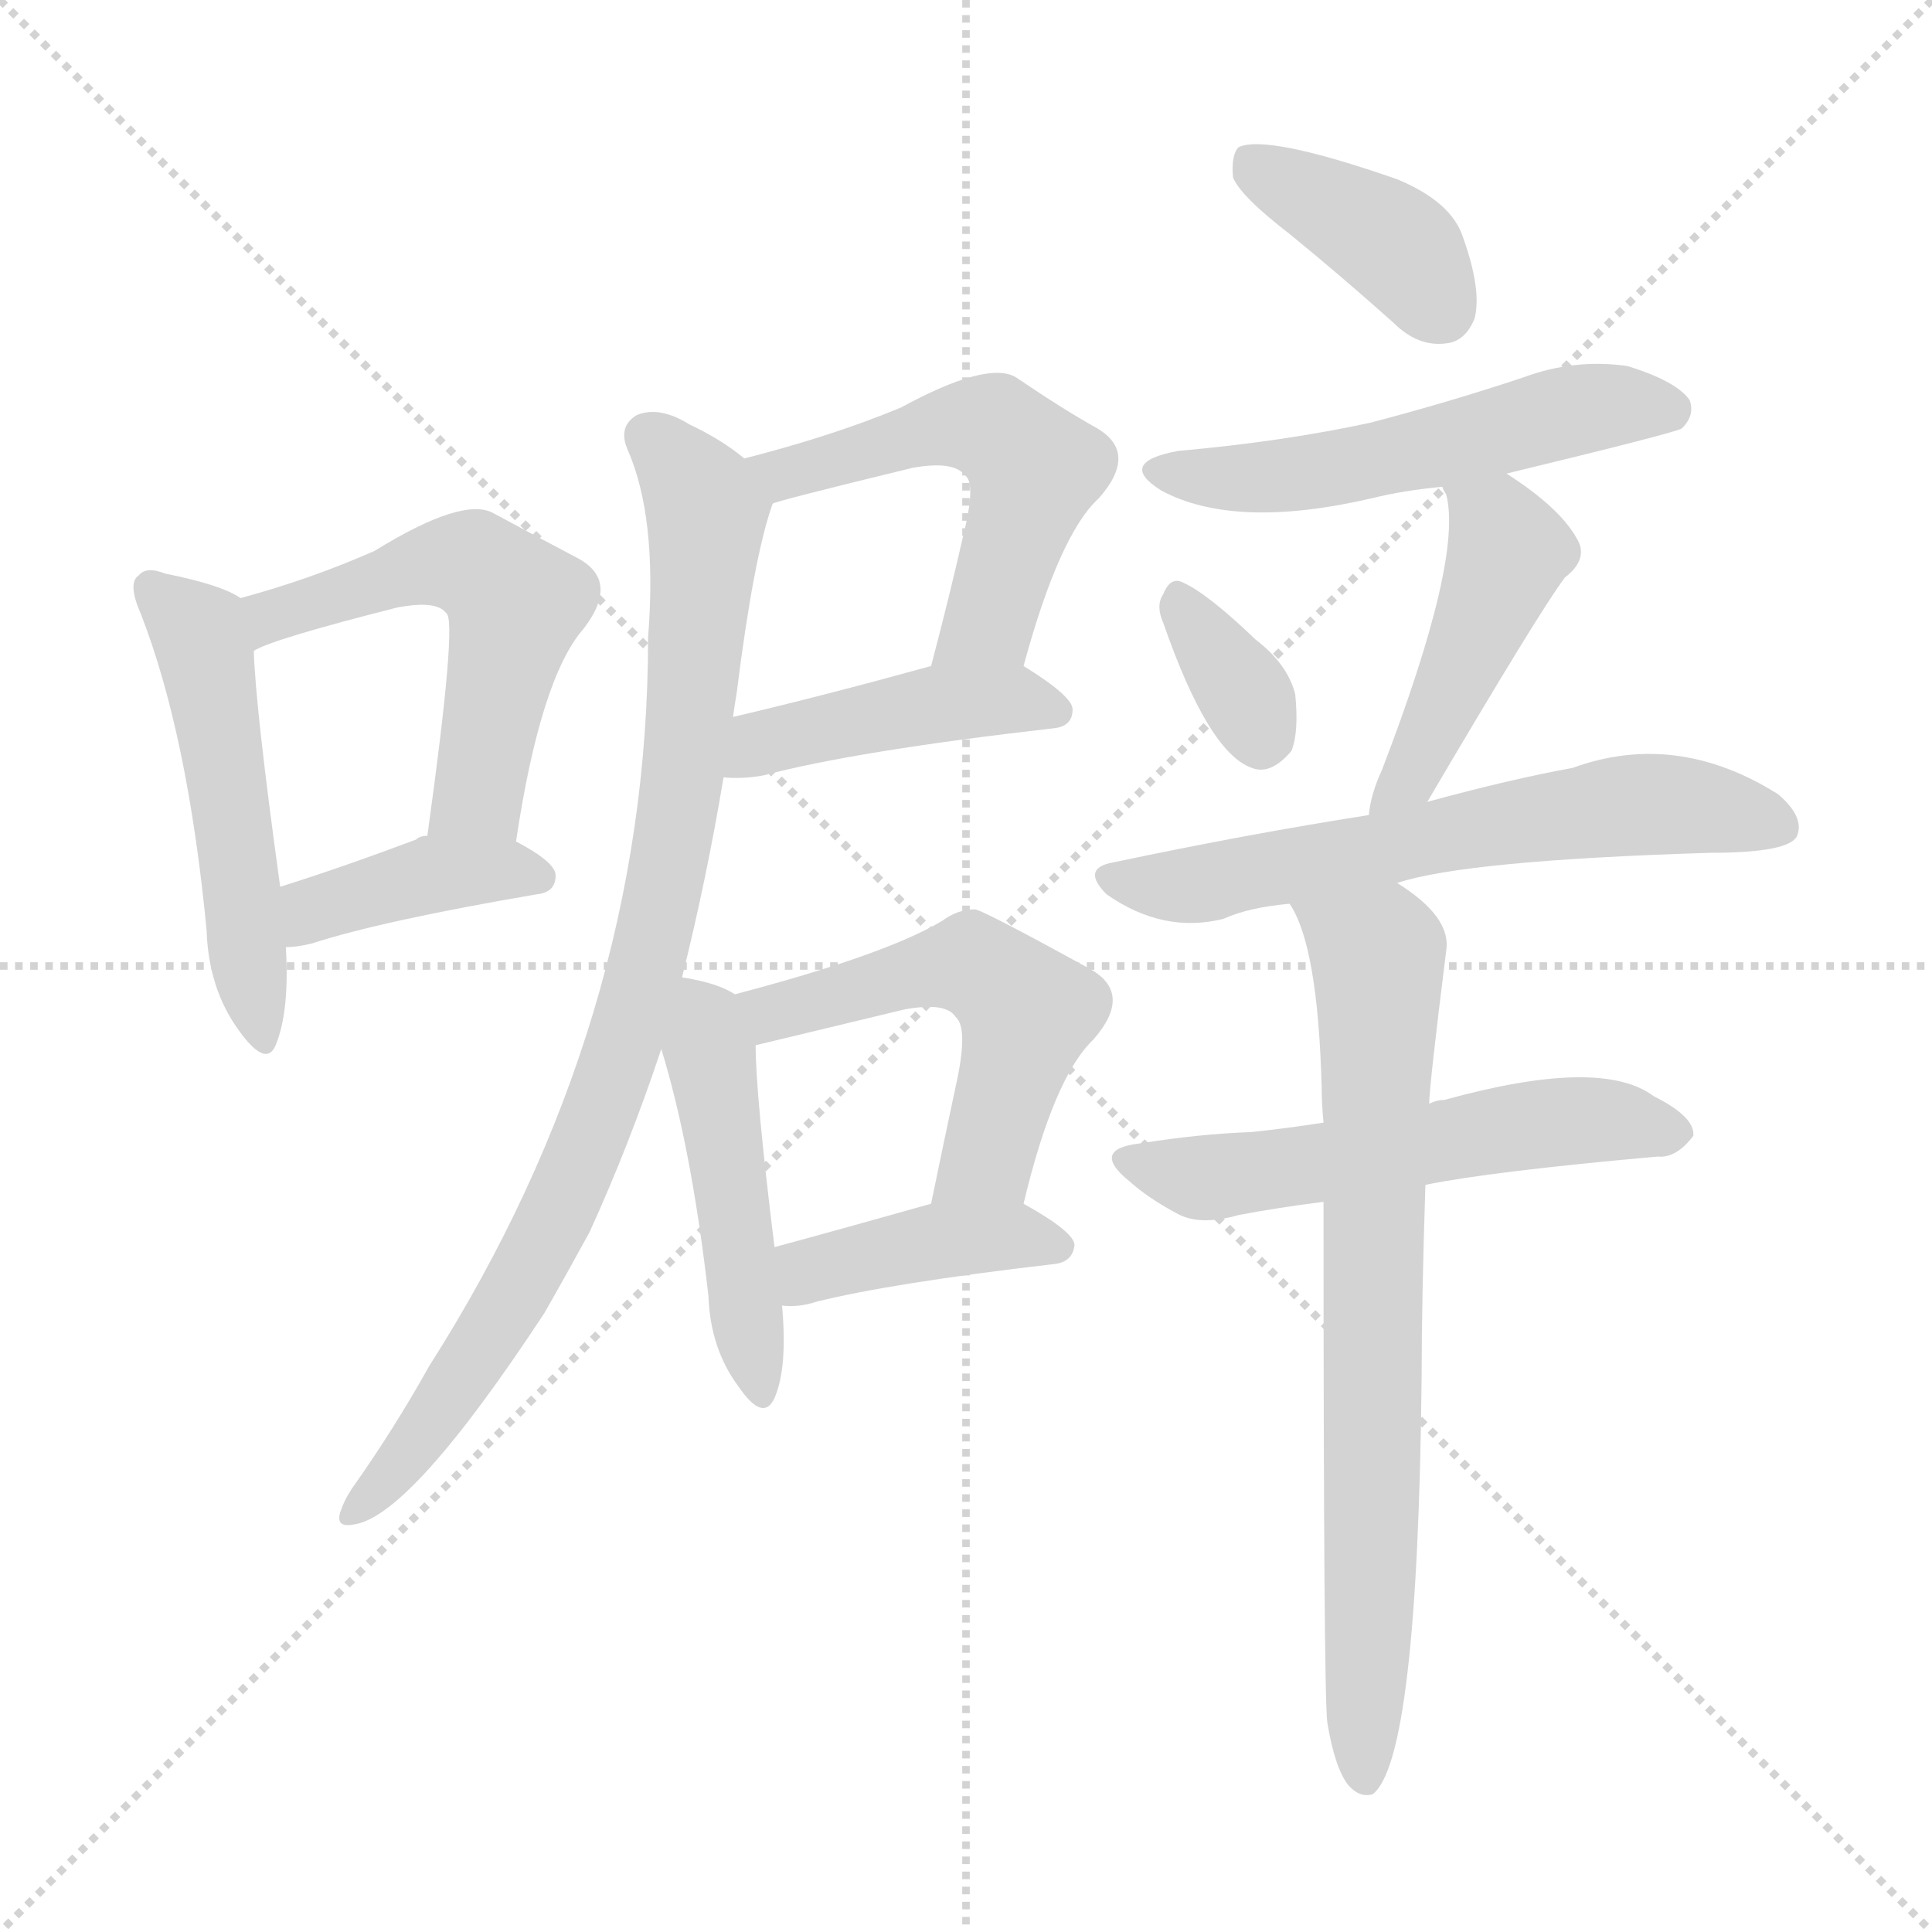 <svg version="1.1" viewBox="0 0 1024 1024" xmlns="http://www.w3.org/2000/svg">
  <g stroke="lightgray" stroke-dasharray="1,1" stroke-width="1" transform="scale(4, 4)">
    <line x1="0" y1="0" x2="256" y2="256"></line>
    <line x1="256" y1="0" x2="0" y2="256"></line>
    <line x1="128" y1="0" x2="128" y2="256"></line>
    <line x1="0" y1="128" x2="256" y2="128"></line>
  </g>
<g transform="scale(1, -1) translate(0, -900)">
   <style type="text/css">
    @keyframes keyframes0 {
      from {
       stroke: blue;
       stroke-dashoffset: 504;
       stroke-width: 128;
       }
       62% {
       animation-timing-function: step-end;
       stroke: blue;
       stroke-dashoffset: 0;
       stroke-width: 128;
       }
       to {
       stroke: black;
       stroke-width: 1024;
       }
       }
       #make-me-a-hanzi-animation-0 {
         animation: keyframes0 0.66s both;
         animation-delay: 0s;
         animation-timing-function: linear;
       }
    @keyframes keyframes1 {
      from {
       stroke: blue;
       stroke-dashoffset: 536;
       stroke-width: 128;
       }
       64% {
       animation-timing-function: step-end;
       stroke: blue;
       stroke-dashoffset: 0;
       stroke-width: 128;
       }
       to {
       stroke: black;
       stroke-width: 1024;
       }
       }
       #make-me-a-hanzi-animation-1 {
         animation: keyframes1 0.686s both;
         animation-delay: 0.66s;
         animation-timing-function: linear;
       }
    @keyframes keyframes2 {
      from {
       stroke: blue;
       stroke-dashoffset: 394;
       stroke-width: 128;
       }
       56% {
       animation-timing-function: step-end;
       stroke: blue;
       stroke-dashoffset: 0;
       stroke-width: 128;
       }
       to {
       stroke: black;
       stroke-width: 1024;
       }
       }
       #make-me-a-hanzi-animation-2 {
         animation: keyframes2 0.571s both;
         animation-delay: 1.346s;
         animation-timing-function: linear;
       }
    @keyframes keyframes3 {
      from {
       stroke: blue;
       stroke-dashoffset: 530;
       stroke-width: 128;
       }
       63% {
       animation-timing-function: step-end;
       stroke: blue;
       stroke-dashoffset: 0;
       stroke-width: 128;
       }
       to {
       stroke: black;
       stroke-width: 1024;
       }
       }
       #make-me-a-hanzi-animation-3 {
         animation: keyframes3 0.681s both;
         animation-delay: 1.917s;
         animation-timing-function: linear;
       }
    @keyframes keyframes4 {
      from {
       stroke: blue;
       stroke-dashoffset: 435;
       stroke-width: 128;
       }
       59% {
       animation-timing-function: step-end;
       stroke: blue;
       stroke-dashoffset: 0;
       stroke-width: 128;
       }
       to {
       stroke: black;
       stroke-width: 1024;
       }
       }
       #make-me-a-hanzi-animation-4 {
         animation: keyframes4 0.604s both;
         animation-delay: 2.598s;
         animation-timing-function: linear;
       }
    @keyframes keyframes5 {
      from {
       stroke: blue;
       stroke-dashoffset: 880;
       stroke-width: 128;
       }
       74% {
       animation-timing-function: step-end;
       stroke: blue;
       stroke-dashoffset: 0;
       stroke-width: 128;
       }
       to {
       stroke: black;
       stroke-width: 1024;
       }
       }
       #make-me-a-hanzi-animation-5 {
         animation: keyframes5 0.966s both;
         animation-delay: 3.202s;
         animation-timing-function: linear;
       }
    @keyframes keyframes6 {
      from {
       stroke: blue;
       stroke-dashoffset: 468;
       stroke-width: 128;
       }
       60% {
       animation-timing-function: step-end;
       stroke: blue;
       stroke-dashoffset: 0;
       stroke-width: 128;
       }
       to {
       stroke: black;
       stroke-width: 1024;
       }
       }
       #make-me-a-hanzi-animation-6 {
         animation: keyframes6 0.631s both;
         animation-delay: 4.168s;
         animation-timing-function: linear;
       }
    @keyframes keyframes7 {
      from {
       stroke: blue;
       stroke-dashoffset: 525;
       stroke-width: 128;
       }
       63% {
       animation-timing-function: step-end;
       stroke: blue;
       stroke-dashoffset: 0;
       stroke-width: 128;
       }
       to {
       stroke: black;
       stroke-width: 1024;
       }
       }
       #make-me-a-hanzi-animation-7 {
         animation: keyframes7 0.677s both;
         animation-delay: 4.799s;
         animation-timing-function: linear;
       }
    @keyframes keyframes8 {
      from {
       stroke: blue;
       stroke-dashoffset: 404;
       stroke-width: 128;
       }
       57% {
       animation-timing-function: step-end;
       stroke: blue;
       stroke-dashoffset: 0;
       stroke-width: 128;
       }
       to {
       stroke: black;
       stroke-width: 1024;
       }
       }
       #make-me-a-hanzi-animation-8 {
         animation: keyframes8 0.579s both;
         animation-delay: 5.477s;
         animation-timing-function: linear;
       }
    @keyframes keyframes9 {
      from {
       stroke: blue;
       stroke-dashoffset: 388;
       stroke-width: 128;
       }
       56% {
       animation-timing-function: step-end;
       stroke: blue;
       stroke-dashoffset: 0;
       stroke-width: 128;
       }
       to {
       stroke: black;
       stroke-width: 1024;
       }
       }
       #make-me-a-hanzi-animation-9 {
         animation: keyframes9 0.566s both;
         animation-delay: 6.055s;
         animation-timing-function: linear;
       }
    @keyframes keyframes10 {
      from {
       stroke: blue;
       stroke-dashoffset: 530;
       stroke-width: 128;
       }
       63% {
       animation-timing-function: step-end;
       stroke: blue;
       stroke-dashoffset: 0;
       stroke-width: 128;
       }
       to {
       stroke: black;
       stroke-width: 1024;
       }
       }
       #make-me-a-hanzi-animation-10 {
         animation: keyframes10 0.681s both;
         animation-delay: 6.621s;
         animation-timing-function: linear;
       }
    @keyframes keyframes11 {
      from {
       stroke: blue;
       stroke-dashoffset: 338;
       stroke-width: 128;
       }
       52% {
       animation-timing-function: step-end;
       stroke: blue;
       stroke-dashoffset: 0;
       stroke-width: 128;
       }
       to {
       stroke: black;
       stroke-width: 1024;
       }
       }
       #make-me-a-hanzi-animation-11 {
         animation: keyframes11 0.525s both;
         animation-delay: 7.302s;
         animation-timing-function: linear;
       }
    @keyframes keyframes12 {
      from {
       stroke: blue;
       stroke-dashoffset: 454;
       stroke-width: 128;
       }
       60% {
       animation-timing-function: step-end;
       stroke: blue;
       stroke-dashoffset: 0;
       stroke-width: 128;
       }
       to {
       stroke: black;
       stroke-width: 1024;
       }
       }
       #make-me-a-hanzi-animation-12 {
         animation: keyframes12 0.619s both;
         animation-delay: 7.827s;
         animation-timing-function: linear;
       }
    @keyframes keyframes13 {
      from {
       stroke: blue;
       stroke-dashoffset: 616;
       stroke-width: 128;
       }
       67% {
       animation-timing-function: step-end;
       stroke: blue;
       stroke-dashoffset: 0;
       stroke-width: 128;
       }
       to {
       stroke: black;
       stroke-width: 1024;
       }
       }
       #make-me-a-hanzi-animation-13 {
         animation: keyframes13 0.751s both;
         animation-delay: 8.447s;
         animation-timing-function: linear;
       }
    @keyframes keyframes14 {
      from {
       stroke: blue;
       stroke-dashoffset: 548;
       stroke-width: 128;
       }
       64% {
       animation-timing-function: step-end;
       stroke: blue;
       stroke-dashoffset: 0;
       stroke-width: 128;
       }
       to {
       stroke: black;
       stroke-width: 1024;
       }
       }
       #make-me-a-hanzi-animation-14 {
         animation: keyframes14 0.696s both;
         animation-delay: 9.198s;
         animation-timing-function: linear;
       }
    @keyframes keyframes15 {
      from {
       stroke: blue;
       stroke-dashoffset: 738;
       stroke-width: 128;
       }
       71% {
       animation-timing-function: step-end;
       stroke: blue;
       stroke-dashoffset: 0;
       stroke-width: 128;
       }
       to {
       stroke: black;
       stroke-width: 1024;
       }
       }
       #make-me-a-hanzi-animation-15 {
         animation: keyframes15 0.851s both;
         animation-delay: 9.894s;
         animation-timing-function: linear;
       }
</style>
<path d="M 127.5 583.0 Q 117.5 590.0 87.5 596.0 Q 77.5 600.0 73.5 595.0 Q 67.5 591.0 74.5 575.0 Q 99.5 511.0 109.5 407.0 Q 110.5 376.0 126.5 354.0 Q 141.5 333.0 146.5 347.0 Q 153.5 365.0 151.5 398.0 L 148.5 430.0 Q 135.5 524.0 134.5 555.0 C 133.5 580.0 133.5 580.0 127.5 583.0 Z" fill="lightgray"></path> 
<path d="M 273.5 454.0 Q 286.5 541.0 309.5 567.0 Q 328.5 592.0 306.5 604.0 Q 287.5 614.0 261.5 628.0 Q 245.5 637.0 198.5 608.0 Q 164.5 593.0 127.5 583.0 C 98.5 575.0 107.5 543.0 134.5 555.0 Q 143.5 561.0 210.5 578.0 Q 231.5 582.0 236.5 575.0 Q 242.5 572.0 226.5 457.0 C 222.5 427.0 268.5 424.0 273.5 454.0 Z" fill="lightgray"></path> 
<path d="M 151.5 398.0 Q 157.5 398.0 165.5 400.0 Q 202.5 412.0 284.5 426.0 Q 294.5 427.0 294.5 436.0 Q 294.5 443.0 273.5 454.0 L 226.5 457.0 Q 222.5 457.0 220.5 455.0 Q 180.5 440.0 148.5 430.0 C 119.5 421.0 121.5 396.0 151.5 398.0 Z" fill="lightgray"></path> 
<path d="M 542.5 547.0 Q 561.5 617.0 582.5 636.0 Q 603.5 660.0 581.5 673.0 Q 563.5 683.0 538.5 700.0 Q 523.5 709.0 477.5 684.0 Q 441.5 669.0 394.5 657.0 C 365.5 649.0 380.5 624.0 409.5 633.0 Q 409.5 634.0 483.5 652.0 Q 505.5 656.0 511.5 648.0 Q 517.5 644.0 510.5 616.0 Q 503.5 585.0 493.5 547.0 C 485.5 518.0 534.5 518.0 542.5 547.0 Z" fill="lightgray"></path> 
<path d="M 383.5 488.0 Q 393.5 487.0 404.5 489.0 Q 453.5 502.0 558.5 514.0 Q 568.5 515.0 568.5 524.0 Q 568.5 531.0 542.5 547.0 C 527.5 556.0 522.5 555.0 493.5 547.0 Q 435.5 531.0 388.5 520.0 C 359.5 513.0 353.5 490.0 383.5 488.0 Z" fill="lightgray"></path> 
<path d="M 361.5 382.0 Q 374.5 434.0 383.5 488.0 L 388.5 520.0 Q 389.5 527.0 390.5 533.0 Q 399.5 605.0 409.5 633.0 C 412.5 644.0 412.5 644.0 394.5 657.0 Q 382.5 667.0 365.5 675.0 Q 349.5 685.0 337.5 680.0 Q 327.5 674.0 332.5 662.0 Q 348.5 626.0 343.5 562.0 Q 343.5 358.0 227.5 176.0 Q 208.5 142.0 186.5 111.0 Q 182.5 105.0 180.5 99.0 Q 177.5 90.0 187.5 92.0 Q 217.5 96.0 288.5 204.0 Q 300.5 225.0 312.5 247.0 Q 333.5 293.0 350.5 344.0 L 361.5 382.0 Z" fill="lightgray"></path> 
<path d="M 389.5 373.0 Q 380.5 379.0 361.5 382.0 C 337.5 386.0 341.5 373.0 350.5 344.0 Q 366.5 292.0 375.5 213.0 Q 376.5 185.0 391.5 165.0 Q 404.5 146.0 410.5 159.0 Q 417.5 175.0 414.5 208.0 L 410.5 239.0 Q 400.5 320.0 400.5 346.0 C 400.5 367.0 400.5 367.0 389.5 373.0 Z" fill="lightgray"></path> 
<path d="M 542.5 262.0 Q 558.5 329.0 579.5 349.0 Q 600.5 373.0 578.5 386.0 Q 518.5 419.0 516.5 418.0 Q 507.5 418.0 499.5 412.0 Q 469.5 394.0 389.5 373.0 C 360.5 365.0 371.5 339.0 400.5 346.0 L 479.5 365.0 Q 501.5 369.0 506.5 361.0 Q 513.5 355.0 506.5 324.0 Q 500.5 296.0 493.5 262.0 C 487.5 233.0 535.5 233.0 542.5 262.0 Z" fill="lightgray"></path> 
<path d="M 414.5 208.0 Q 423.5 207.0 432.5 210.0 Q 472.5 220.0 558.5 230.0 Q 568.5 231.0 569.5 240.0 Q 569.5 247.0 542.5 262.0 C 526.5 271.0 522.5 270.0 493.5 262.0 Q 447.5 249.0 410.5 239.0 C 381.5 231.0 384.5 209.0 414.5 208.0 Z" fill="lightgray"></path> 
<path d="M 683.5 776.0 Q 710.5 754.0 738.5 729.0 Q 751.5 716.0 766.5 718.0 Q 776.5 719.0 781.5 731.0 Q 785.5 746.0 775.5 774.0 Q 769.5 793.0 740.5 805.0 Q 671.5 829.0 656.5 822.0 Q 652.5 818.0 653.5 806.0 Q 657.5 796.0 683.5 776.0 Z" fill="lightgray"></path> 
<path d="M 798.5 649.0 Q 889.5 671.0 891.5 673.0 Q 898.5 680.0 895.5 688.0 Q 888.5 698.0 862.5 706.0 Q 834.5 710.0 807.5 700.0 Q 768.5 687.0 726.5 676.0 Q 680.5 666.0 624.5 661.0 Q 591.5 655.0 615.5 640.0 Q 654.5 619.0 727.5 636.0 Q 743.5 640.0 764.5 642.0 L 798.5 649.0 Z" fill="lightgray"></path> 
<path d="M 616.5 570.0 Q 640.5 501.0 663.5 493.0 Q 673.5 489.0 684.5 502.0 Q 688.5 512.0 686.5 532.0 Q 682.5 548.0 665.5 561.0 Q 640.5 585.0 627.5 591.0 Q 620.5 595.0 616.5 585.0 Q 612.5 579.0 616.5 570.0 Z" fill="lightgray"></path> 
<path d="M 756.5 475.0 Q 816.5 577.0 829.5 594.0 Q 842.5 604.0 835.5 615.0 Q 826.5 631.0 798.5 649.0 C 773.5 666.0 753.5 670.0 764.5 642.0 Q 764.5 641.0 766.5 638.0 Q 775.5 604.0 732.5 492.0 Q 726.5 479.0 725.5 468.0 C 720.5 438.0 741.5 449.0 756.5 475.0 Z" fill="lightgray"></path> 
<path d="M 740.5 432.0 Q 776.5 444.0 906.5 448.0 Q 948.5 448.0 952.5 457.0 Q 956.5 467.0 942.5 479.0 Q 888.5 513.0 833.5 493.0 Q 800.5 487.0 756.5 475.0 L 725.5 468.0 Q 661.5 458.0 590.5 443.0 Q 572.5 440.0 586.5 426.0 Q 616.5 405.0 648.5 413.0 Q 661.5 419.0 683.5 421.0 L 740.5 432.0 Z" fill="lightgray"></path> 
<path d="M 755.5 272.0 Q 789.5 279.0 878.5 287.0 Q 888.5 286.0 897.5 298.0 Q 898.5 308.0 876.5 319.0 Q 848.5 340.0 765.5 317.0 Q 761.5 317.0 757.5 315.0 L 701.5 305.0 Q 682.5 302.0 663.5 300.0 Q 635.5 299.0 604.5 294.0 Q 577.5 291.0 598.5 274.0 Q 608.5 265.0 623.5 257.0 Q 635.5 250.0 656.5 256.0 Q 677.5 260.0 701.5 263.0 L 755.5 272.0 Z" fill="lightgray"></path> 
<path d="M 703.5 -13.0 Q 707.5 -37.0 714.5 -46.0 Q 720.5 -53.0 727.5 -51.0 Q 751.5 -33.0 753.5 171.0 Q 753.5 211.0 755.5 272.0 L 757.5 315.0 Q 757.5 324.0 766.5 396.0 Q 769.5 414.0 740.5 432.0 C 716.5 450.0 670.5 448.0 683.5 421.0 Q 698.5 399.0 700.5 324.0 Q 700.5 315.0 701.5 305.0 L 701.5 263.0 Q 701.5 2.0 703.5 -13.0 Z" fill="lightgray"></path> 
      <clipPath id="make-me-a-hanzi-clip-0">
      <path d="M 127.5 583.0 Q 117.5 590.0 87.5 596.0 Q 77.5 600.0 73.5 595.0 Q 67.5 591.0 74.5 575.0 Q 99.5 511.0 109.5 407.0 Q 110.5 376.0 126.5 354.0 Q 141.5 333.0 146.5 347.0 Q 153.5 365.0 151.5 398.0 L 148.5 430.0 Q 135.5 524.0 134.5 555.0 C 133.5 580.0 133.5 580.0 127.5 583.0 Z" fill="lightgray"></path>
      </clipPath>
      <path clip-path="url(#make-me-a-hanzi-clip-0)" d="M 81.5 588.0 L 108.5 556.0 L 137.5 352.0 " fill="none" id="make-me-a-hanzi-animation-0" stroke-dasharray="376 752" stroke-linecap="round"></path>

      <clipPath id="make-me-a-hanzi-clip-1">
      <path d="M 273.5 454.0 Q 286.5 541.0 309.5 567.0 Q 328.5 592.0 306.5 604.0 Q 287.5 614.0 261.5 628.0 Q 245.5 637.0 198.5 608.0 Q 164.5 593.0 127.5 583.0 C 98.5 575.0 107.5 543.0 134.5 555.0 Q 143.5 561.0 210.5 578.0 Q 231.5 582.0 236.5 575.0 Q 242.5 572.0 226.5 457.0 C 222.5 427.0 268.5 424.0 273.5 454.0 Z" fill="lightgray"></path>
      </clipPath>
      <path clip-path="url(#make-me-a-hanzi-clip-1)" d="M 134.5 562.0 L 144.5 574.0 L 232.5 602.0 L 250.5 601.0 L 267.5 588.0 L 273.5 580.0 L 255.5 489.0 L 251.5 477.0 L 235.5 470.0 " fill="none" id="make-me-a-hanzi-animation-1" stroke-dasharray="408 816" stroke-linecap="round"></path>

      <clipPath id="make-me-a-hanzi-clip-2">
      <path d="M 151.5 398.0 Q 157.5 398.0 165.5 400.0 Q 202.5 412.0 284.5 426.0 Q 294.5 427.0 294.5 436.0 Q 294.5 443.0 273.5 454.0 L 226.5 457.0 Q 222.5 457.0 220.5 455.0 Q 180.5 440.0 148.5 430.0 C 119.5 421.0 121.5 396.0 151.5 398.0 Z" fill="lightgray"></path>
      </clipPath>
      <path clip-path="url(#make-me-a-hanzi-clip-2)" d="M 157.5 404.0 L 173.5 421.0 L 229.5 437.0 L 285.5 435.0 " fill="none" id="make-me-a-hanzi-animation-2" stroke-dasharray="266 532" stroke-linecap="round"></path>

      <clipPath id="make-me-a-hanzi-clip-3">
      <path d="M 542.5 547.0 Q 561.5 617.0 582.5 636.0 Q 603.5 660.0 581.5 673.0 Q 563.5 683.0 538.5 700.0 Q 523.5 709.0 477.5 684.0 Q 441.5 669.0 394.5 657.0 C 365.5 649.0 380.5 624.0 409.5 633.0 Q 409.5 634.0 483.5 652.0 Q 505.5 656.0 511.5 648.0 Q 517.5 644.0 510.5 616.0 Q 503.5 585.0 493.5 547.0 C 485.5 518.0 534.5 518.0 542.5 547.0 Z" fill="lightgray"></path>
      </clipPath>
      <path clip-path="url(#make-me-a-hanzi-clip-3)" d="M 403.5 654.0 L 415.5 649.0 L 495.5 673.0 L 518.5 674.0 L 528.5 672.0 L 548.5 652.0 L 524.5 570.0 L 499.5 553.0 " fill="none" id="make-me-a-hanzi-animation-3" stroke-dasharray="402 804" stroke-linecap="round"></path>

      <clipPath id="make-me-a-hanzi-clip-4">
      <path d="M 383.5 488.0 Q 393.5 487.0 404.5 489.0 Q 453.5 502.0 558.5 514.0 Q 568.5 515.0 568.5 524.0 Q 568.5 531.0 542.5 547.0 C 527.5 556.0 522.5 555.0 493.5 547.0 Q 435.5 531.0 388.5 520.0 C 359.5 513.0 353.5 490.0 383.5 488.0 Z" fill="lightgray"></path>
      </clipPath>
      <path clip-path="url(#make-me-a-hanzi-clip-4)" d="M 388.5 493.0 L 403.5 506.0 L 499.5 527.0 L 536.5 530.0 L 559.5 523.0 " fill="none" id="make-me-a-hanzi-animation-4" stroke-dasharray="307 614" stroke-linecap="round"></path>

      <clipPath id="make-me-a-hanzi-clip-5">
      <path d="M 361.5 382.0 Q 374.5 434.0 383.5 488.0 L 388.5 520.0 Q 389.5 527.0 390.5 533.0 Q 399.5 605.0 409.5 633.0 C 412.5 644.0 412.5 644.0 394.5 657.0 Q 382.5 667.0 365.5 675.0 Q 349.5 685.0 337.5 680.0 Q 327.5 674.0 332.5 662.0 Q 348.5 626.0 343.5 562.0 Q 343.5 358.0 227.5 176.0 Q 208.5 142.0 186.5 111.0 Q 182.5 105.0 180.5 99.0 Q 177.5 90.0 187.5 92.0 Q 217.5 96.0 288.5 204.0 Q 300.5 225.0 312.5 247.0 Q 333.5 293.0 350.5 344.0 L 361.5 382.0 Z" fill="lightgray"></path>
      </clipPath>
      <path clip-path="url(#make-me-a-hanzi-clip-5)" d="M 343.5 669.0 L 374.5 627.0 L 361.5 484.0 L 344.5 394.0 L 292.5 251.0 L 243.5 166.0 L 188.5 100.0 " fill="none" id="make-me-a-hanzi-animation-5" stroke-dasharray="752 1504" stroke-linecap="round"></path>

      <clipPath id="make-me-a-hanzi-clip-6">
      <path d="M 389.5 373.0 Q 380.5 379.0 361.5 382.0 C 337.5 386.0 341.5 373.0 350.5 344.0 Q 366.5 292.0 375.5 213.0 Q 376.5 185.0 391.5 165.0 Q 404.5 146.0 410.5 159.0 Q 417.5 175.0 414.5 208.0 L 410.5 239.0 Q 400.5 320.0 400.5 346.0 C 400.5 367.0 400.5 367.0 389.5 373.0 Z" fill="lightgray"></path>
      </clipPath>
      <path clip-path="url(#make-me-a-hanzi-clip-6)" d="M 368.5 373.0 L 401.5 164.0 " fill="none" id="make-me-a-hanzi-animation-6" stroke-dasharray="340 680" stroke-linecap="round"></path>

      <clipPath id="make-me-a-hanzi-clip-7">
      <path d="M 542.5 262.0 Q 558.5 329.0 579.5 349.0 Q 600.5 373.0 578.5 386.0 Q 518.5 419.0 516.5 418.0 Q 507.5 418.0 499.5 412.0 Q 469.5 394.0 389.5 373.0 C 360.5 365.0 371.5 339.0 400.5 346.0 L 479.5 365.0 Q 501.5 369.0 506.5 361.0 Q 513.5 355.0 506.5 324.0 Q 500.5 296.0 493.5 262.0 C 487.5 233.0 535.5 233.0 542.5 262.0 Z" fill="lightgray"></path>
      </clipPath>
      <path clip-path="url(#make-me-a-hanzi-clip-7)" d="M 400.5 370.0 L 409.5 363.0 L 506.5 389.0 L 534.5 376.0 L 544.5 364.0 L 523.5 286.0 L 499.5 269.0 " fill="none" id="make-me-a-hanzi-animation-7" stroke-dasharray="397 794" stroke-linecap="round"></path>

      <clipPath id="make-me-a-hanzi-clip-8">
      <path d="M 414.5 208.0 Q 423.5 207.0 432.5 210.0 Q 472.5 220.0 558.5 230.0 Q 568.5 231.0 569.5 240.0 Q 569.5 247.0 542.5 262.0 C 526.5 271.0 522.5 270.0 493.5 262.0 Q 447.5 249.0 410.5 239.0 C 381.5 231.0 384.5 209.0 414.5 208.0 Z" fill="lightgray"></path>
      </clipPath>
      <path clip-path="url(#make-me-a-hanzi-clip-8)" d="M 419.5 216.0 L 429.5 227.0 L 499.5 243.0 L 536.5 245.0 L 560.5 239.0 " fill="none" id="make-me-a-hanzi-animation-8" stroke-dasharray="276 552" stroke-linecap="round"></path>

      <clipPath id="make-me-a-hanzi-clip-9">
      <path d="M 683.5 776.0 Q 710.5 754.0 738.5 729.0 Q 751.5 716.0 766.5 718.0 Q 776.5 719.0 781.5 731.0 Q 785.5 746.0 775.5 774.0 Q 769.5 793.0 740.5 805.0 Q 671.5 829.0 656.5 822.0 Q 652.5 818.0 653.5 806.0 Q 657.5 796.0 683.5 776.0 Z" fill="lightgray"></path>
      </clipPath>
      <path clip-path="url(#make-me-a-hanzi-clip-9)" d="M 661.5 816.0 L 742.5 768.0 L 763.5 736.0 " fill="none" id="make-me-a-hanzi-animation-9" stroke-dasharray="260 520" stroke-linecap="round"></path>

      <clipPath id="make-me-a-hanzi-clip-10">
      <path d="M 798.5 649.0 Q 889.5 671.0 891.5 673.0 Q 898.5 680.0 895.5 688.0 Q 888.5 698.0 862.5 706.0 Q 834.5 710.0 807.5 700.0 Q 768.5 687.0 726.5 676.0 Q 680.5 666.0 624.5 661.0 Q 591.5 655.0 615.5 640.0 Q 654.5 619.0 727.5 636.0 Q 743.5 640.0 764.5 642.0 L 798.5 649.0 Z" fill="lightgray"></path>
      </clipPath>
      <path clip-path="url(#make-me-a-hanzi-clip-10)" d="M 617.5 652.0 L 670.5 647.0 L 853.5 686.0 L 886.5 682.0 " fill="none" id="make-me-a-hanzi-animation-10" stroke-dasharray="402 804" stroke-linecap="round"></path>

      <clipPath id="make-me-a-hanzi-clip-11">
      <path d="M 616.5 570.0 Q 640.5 501.0 663.5 493.0 Q 673.5 489.0 684.5 502.0 Q 688.5 512.0 686.5 532.0 Q 682.5 548.0 665.5 561.0 Q 640.5 585.0 627.5 591.0 Q 620.5 595.0 616.5 585.0 Q 612.5 579.0 616.5 570.0 Z" fill="lightgray"></path>
      </clipPath>
      <path clip-path="url(#make-me-a-hanzi-clip-11)" d="M 626.5 580.0 L 659.5 533.0 L 668.5 510.0 " fill="none" id="make-me-a-hanzi-animation-11" stroke-dasharray="210 420" stroke-linecap="round"></path>

      <clipPath id="make-me-a-hanzi-clip-12">
      <path d="M 756.5 475.0 Q 816.5 577.0 829.5 594.0 Q 842.5 604.0 835.5 615.0 Q 826.5 631.0 798.5 649.0 C 773.5 666.0 753.5 670.0 764.5 642.0 Q 764.5 641.0 766.5 638.0 Q 775.5 604.0 732.5 492.0 Q 726.5 479.0 725.5 468.0 C 720.5 438.0 741.5 449.0 756.5 475.0 Z" fill="lightgray"></path>
      </clipPath>
      <path clip-path="url(#make-me-a-hanzi-clip-12)" d="M 770.5 642.0 L 793.5 622.0 L 799.5 608.0 L 751.5 493.0 L 732.5 473.0 " fill="none" id="make-me-a-hanzi-animation-12" stroke-dasharray="326 652" stroke-linecap="round"></path>

      <clipPath id="make-me-a-hanzi-clip-13">
      <path d="M 740.5 432.0 Q 776.5 444.0 906.5 448.0 Q 948.5 448.0 952.5 457.0 Q 956.5 467.0 942.5 479.0 Q 888.5 513.0 833.5 493.0 Q 800.5 487.0 756.5 475.0 L 725.5 468.0 Q 661.5 458.0 590.5 443.0 Q 572.5 440.0 586.5 426.0 Q 616.5 405.0 648.5 413.0 Q 661.5 419.0 683.5 421.0 L 740.5 432.0 Z" fill="lightgray"></path>
      </clipPath>
      <path clip-path="url(#make-me-a-hanzi-clip-13)" d="M 588.5 434.0 L 637.5 431.0 L 860.5 473.0 L 911.5 471.0 L 943.5 462.0 " fill="none" id="make-me-a-hanzi-animation-13" stroke-dasharray="488 976" stroke-linecap="round"></path>

      <clipPath id="make-me-a-hanzi-clip-14">
      <path d="M 755.5 272.0 Q 789.5 279.0 878.5 287.0 Q 888.5 286.0 897.5 298.0 Q 898.5 308.0 876.5 319.0 Q 848.5 340.0 765.5 317.0 Q 761.5 317.0 757.5 315.0 L 701.5 305.0 Q 682.5 302.0 663.5 300.0 Q 635.5 299.0 604.5 294.0 Q 577.5 291.0 598.5 274.0 Q 608.5 265.0 623.5 257.0 Q 635.5 250.0 656.5 256.0 Q 677.5 260.0 701.5 263.0 L 755.5 272.0 Z" fill="lightgray"></path>
      </clipPath>
      <path clip-path="url(#make-me-a-hanzi-clip-14)" d="M 599.5 285.0 L 635.5 276.0 L 834.5 307.0 L 887.5 300.0 " fill="none" id="make-me-a-hanzi-animation-14" stroke-dasharray="420 840" stroke-linecap="round"></path>

      <clipPath id="make-me-a-hanzi-clip-15">
      <path d="M 703.5 -13.0 Q 707.5 -37.0 714.5 -46.0 Q 720.5 -53.0 727.5 -51.0 Q 751.5 -33.0 753.5 171.0 Q 753.5 211.0 755.5 272.0 L 757.5 315.0 Q 757.5 324.0 766.5 396.0 Q 769.5 414.0 740.5 432.0 C 716.5 450.0 670.5 448.0 683.5 421.0 Q 698.5 399.0 700.5 324.0 Q 700.5 315.0 701.5 305.0 L 701.5 263.0 Q 701.5 2.0 703.5 -13.0 Z" fill="lightgray"></path>
      </clipPath>
      <path clip-path="url(#make-me-a-hanzi-clip-15)" d="M 691.5 420.0 L 730.5 389.0 L 722.5 -43.0 " fill="none" id="make-me-a-hanzi-animation-15" stroke-dasharray="610 1220" stroke-linecap="round"></path>

</g>
</svg>
